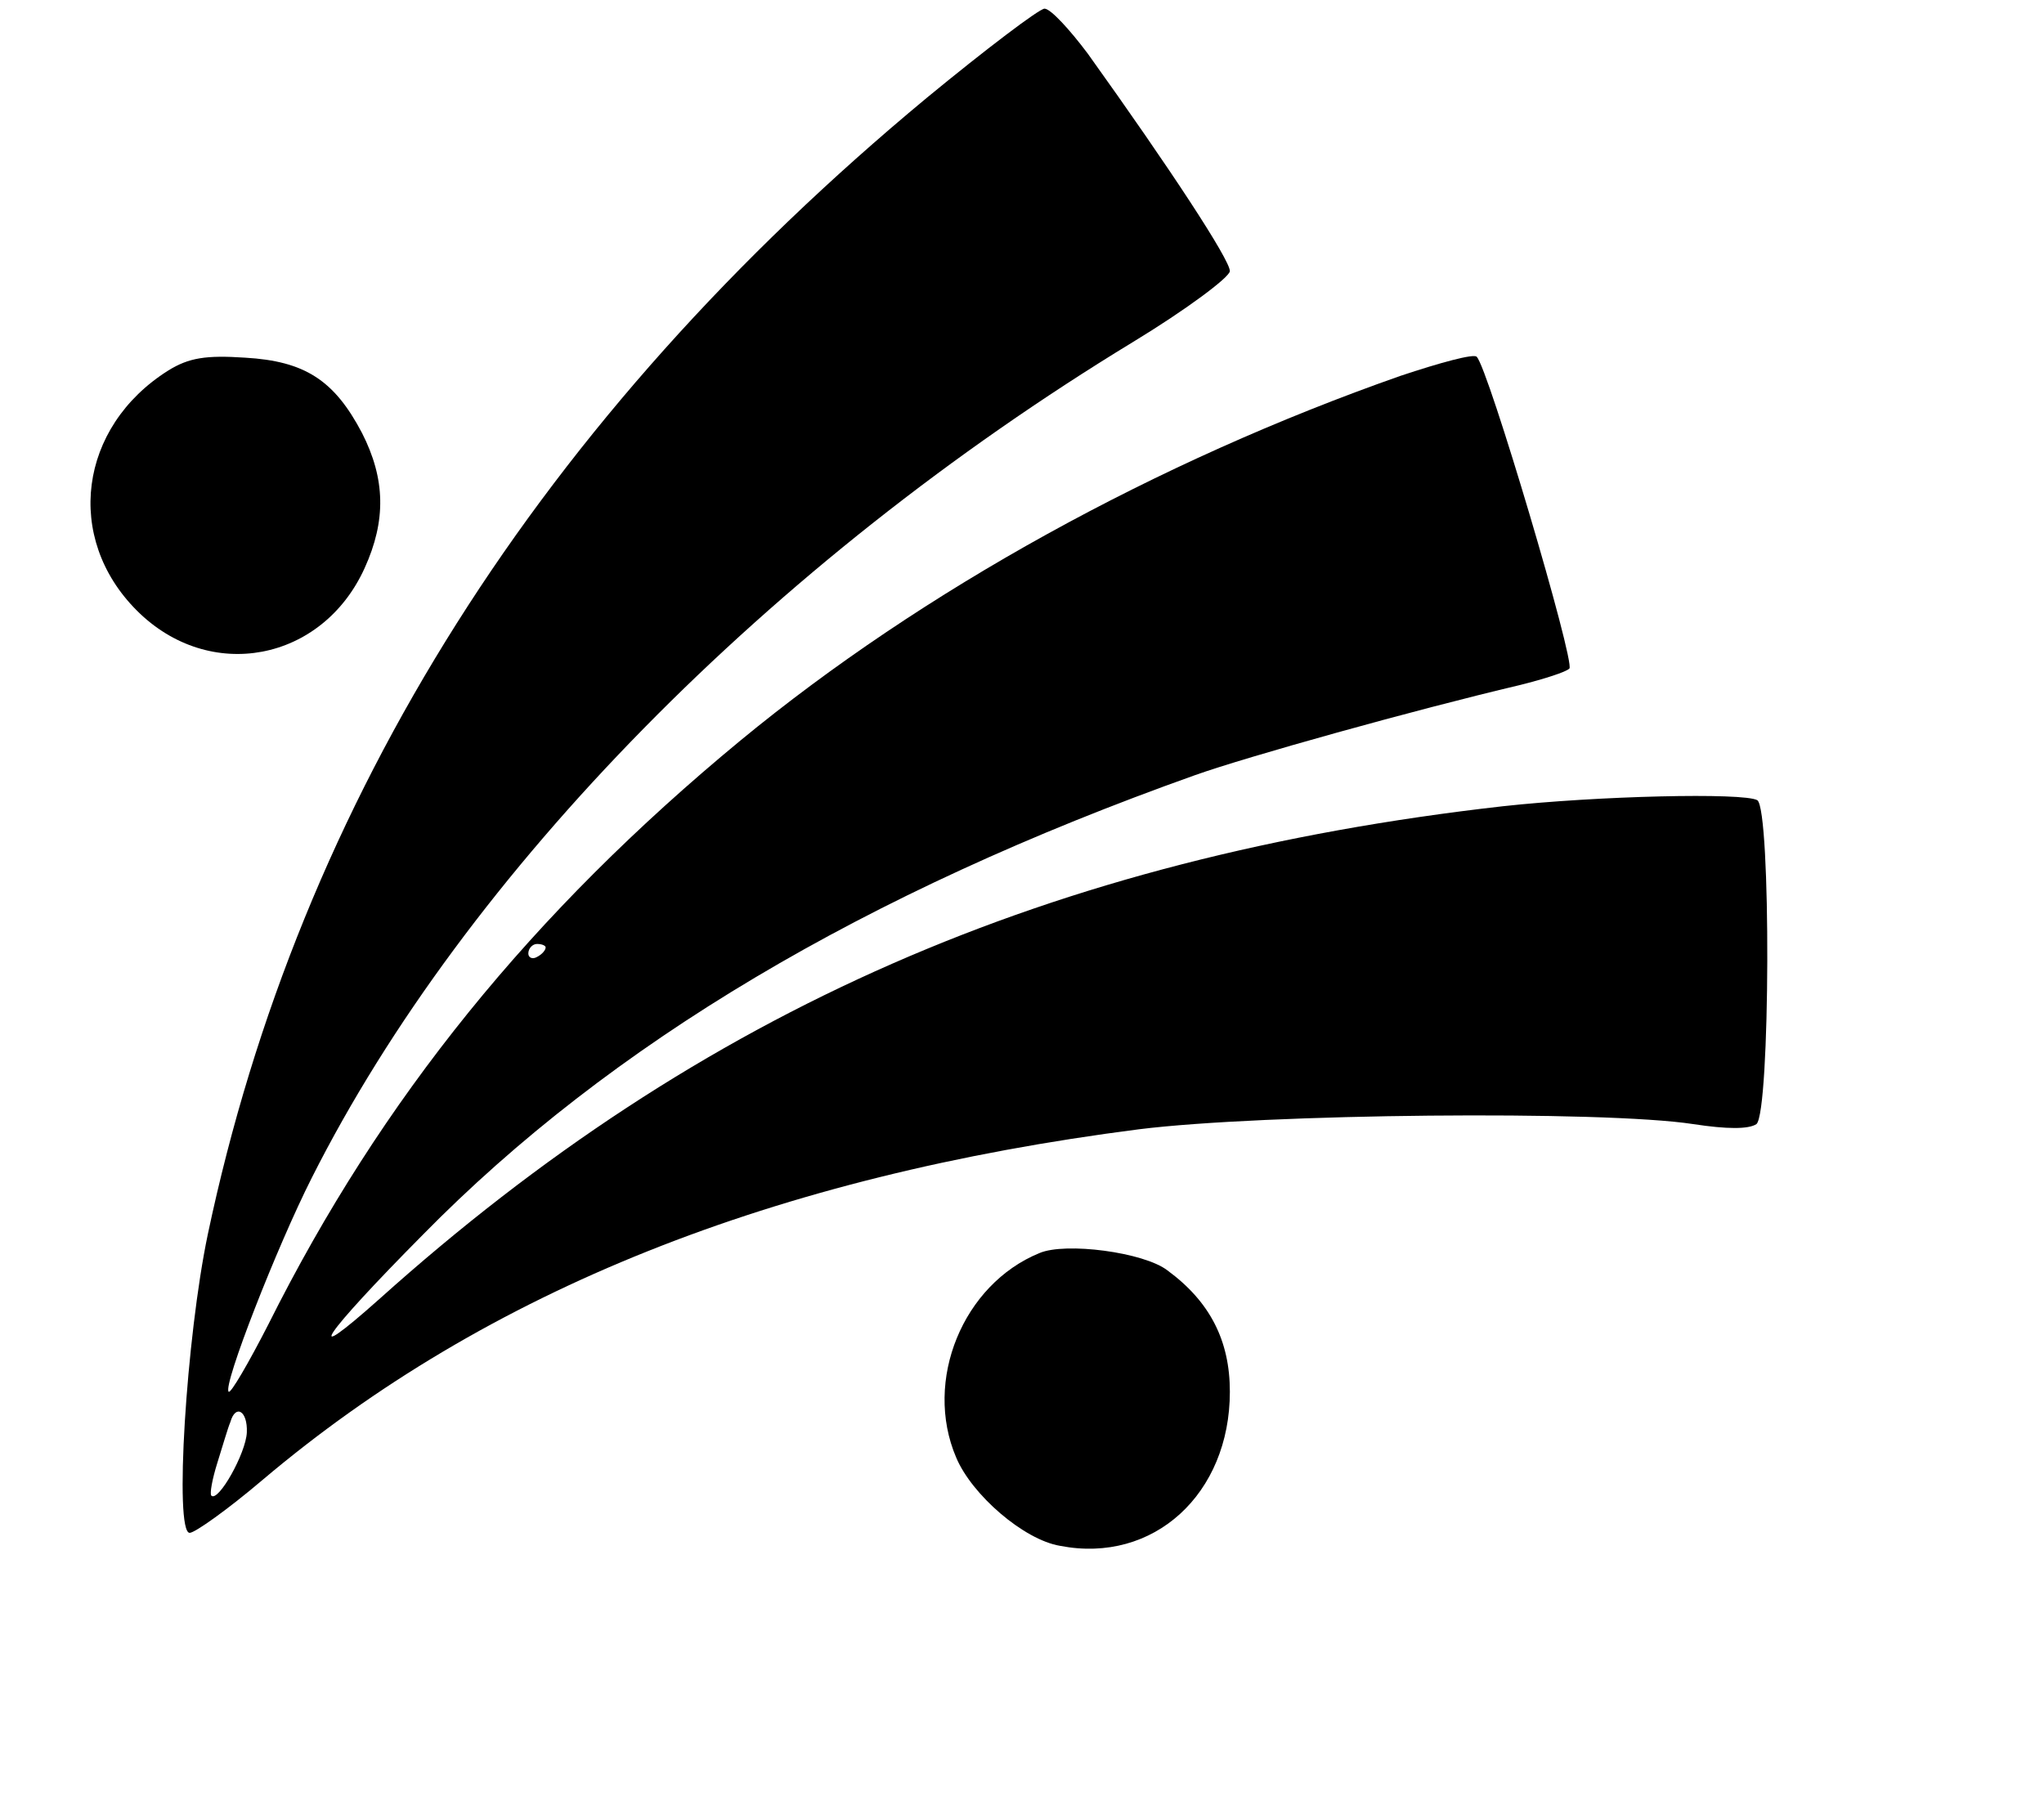 <?xml version="1.0" standalone="no"?>
<!DOCTYPE svg PUBLIC "-//W3C//DTD SVG 20010904//EN"
 "http://www.w3.org/TR/2001/REC-SVG-20010904/DTD/svg10.dtd">
<svg version="1.0" xmlns="http://www.w3.org/2000/svg"
 width="236pt" height="208pt" viewBox="0 0 236 208"
 preserveAspectRatio="xMidYMid meet">

<g transform="translate(0,208) scale(0.1,-0.1)"
fill="#000000" stroke="none">
<path d="M1070 1967 c-446 -370 -724 -810 -830 -1312 -25 -119 -39 -345 -21
-345 6 0 44 27 84 61 259 219 591 351 1012 405 144 18 536 22 640 6 39 -6 64
-6 73 0 16 14 17 363 1 374 -16 9 -185 5 -294 -7 -521 -59 -926 -236 -1297
-569 -92 -82 -65 -42 50 74 217 221 510 395 892 531 59 21 252 75 375 104 28
7 53 15 57 19 7 7 -94 348 -107 360 -3 4 -43 -7 -88 -22 -282 -99 -552 -248
-762 -421 -241 -199 -415 -414 -545 -674 -23 -45 -44 -81 -46 -78 -7 7 56 168
96 247 178 353 529 710 948 965 61 37 112 75 112 82 0 13 -68 117 -164 251
-21 28 -43 52 -50 52 -6 0 -68 -47 -136 -103z m-440 -981 c0 -3 -4 -8 -10 -11
-5 -3 -10 -1 -10 4 0 6 5 11 10 11 6 0 10 -2 10 -4z m-345 -560 c-1 -24 -33
-81 -41 -73 -2 2 1 19 7 38 6 19 12 40 15 47 6 21 20 13 19 -12z"/>
<path d="M194 1652 c-103 -65 -120 -193 -36 -277 84 -84 214 -59 263 49 25 55
24 103 -3 156 -32 61 -66 83 -135 87 -45 3 -65 0 -89 -15z"/>
<path d="M1200 633 c-88 -36 -134 -147 -96 -236 18 -43 78 -95 120 -102 108
-21 196 60 196 178 0 59 -23 104 -72 140 -27 21 -118 33 -148 20z"/>
</g>
</svg>
